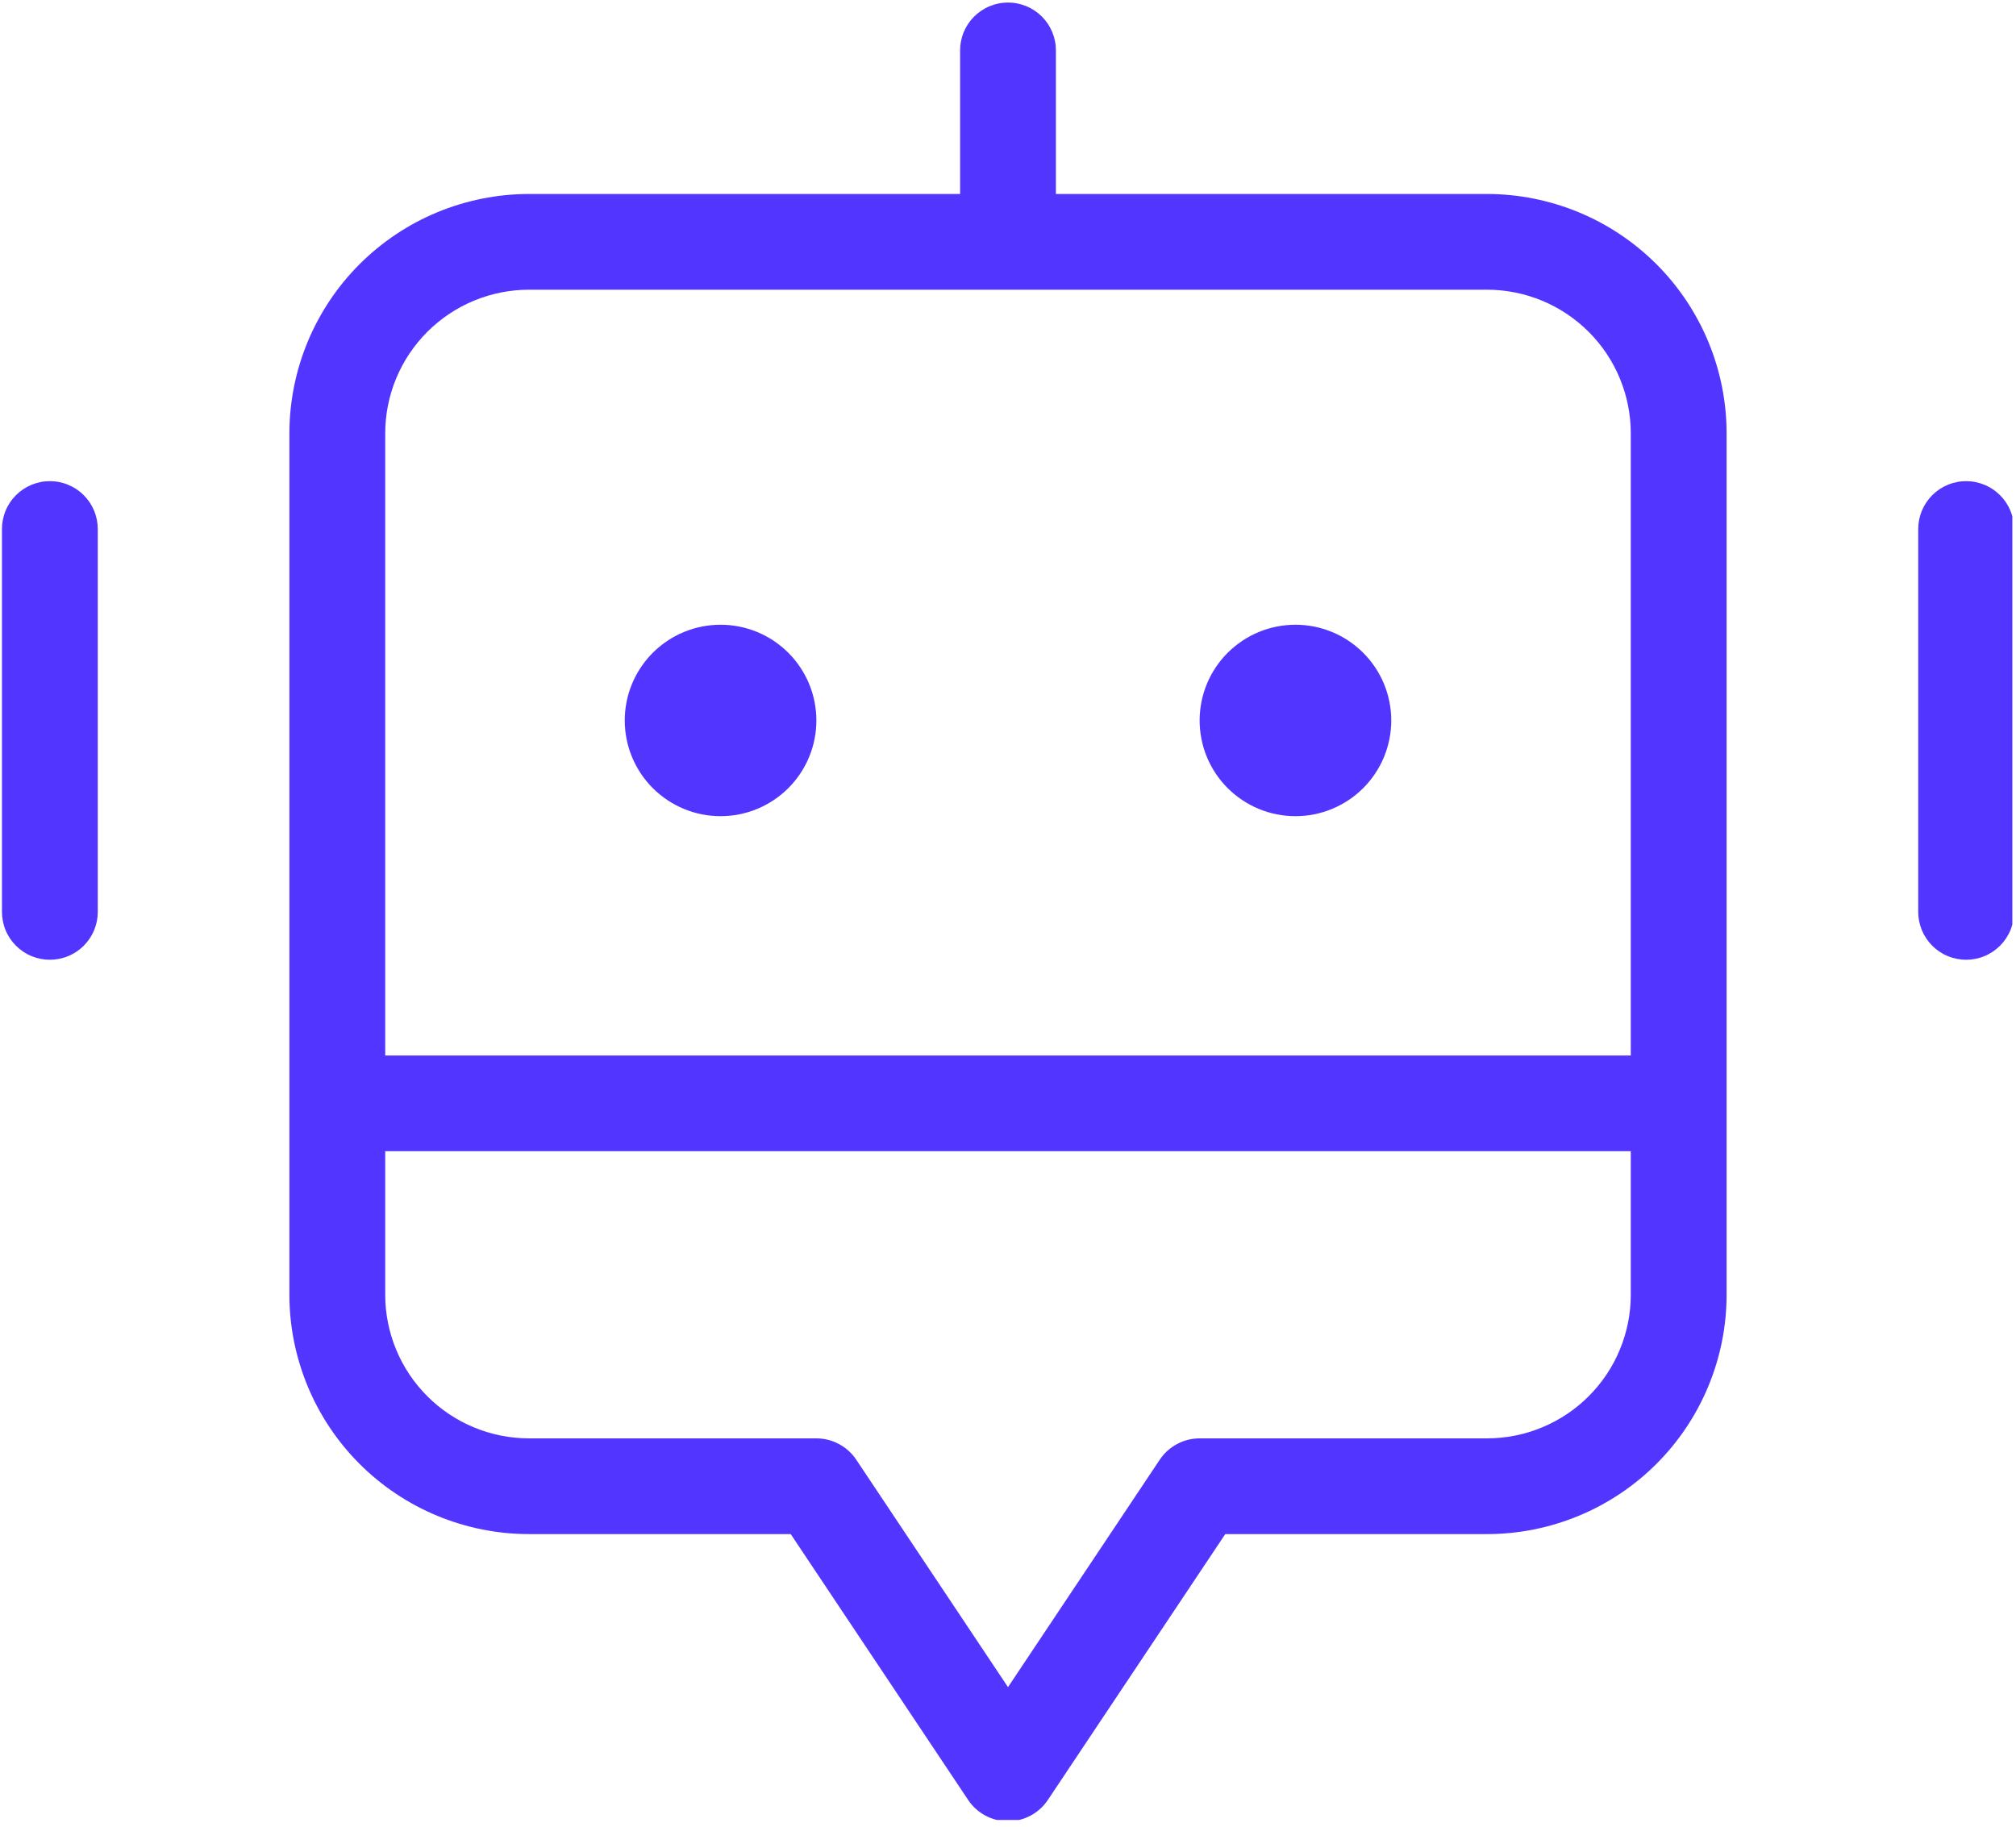 <svg xmlns="http://www.w3.org/2000/svg" xmlns:xlink="http://www.w3.org/1999/xlink" width="396" zoomAndPan="magnify" viewBox="0 0 297.75 269.25" height="359" preserveAspectRatio="xMidYMid meet" version="1.0"><defs><clipPath id="c4f70d59d0"><path d="M 0.289 0 L 297.211 0 L 297.211 268.504 L 0.289 268.504 Z M 0.289 0 " clip-rule="nonzero"/></clipPath></defs><g clip-path="url(#c4f70d59d0)"><path fill="#5236FF" d="M 219.629 28.312 L 155.949 28.312 L 155.949 7.105 C 155.949 6.641 155.906 6.18 155.816 5.727 C 155.723 5.27 155.59 4.828 155.41 4.398 C 155.234 3.969 155.016 3.562 154.758 3.176 C 154.5 2.789 154.207 2.434 153.879 2.105 C 153.551 1.777 153.191 1.484 152.805 1.227 C 152.418 0.969 152.012 0.75 151.582 0.574 C 151.152 0.395 150.711 0.262 150.254 0.172 C 149.801 0.078 149.34 0.035 148.875 0.035 C 148.41 0.035 147.949 0.078 147.496 0.172 C 147.039 0.262 146.598 0.395 146.168 0.574 C 145.738 0.75 145.332 0.969 144.945 1.227 C 144.559 1.484 144.199 1.777 143.871 2.105 C 143.543 2.434 143.25 2.789 142.992 3.176 C 142.734 3.562 142.516 3.969 142.34 4.398 C 142.16 4.828 142.027 5.27 141.934 5.727 C 141.844 6.18 141.801 6.641 141.801 7.105 L 141.801 28.312 L 78.121 28.312 C 76.961 28.316 75.805 28.371 74.652 28.488 C 73.5 28.602 72.355 28.773 71.219 29 C 70.086 29.227 68.961 29.508 67.855 29.844 C 66.746 30.18 65.656 30.57 64.586 31.016 C 63.516 31.457 62.469 31.953 61.449 32.496 C 60.43 33.043 59.438 33.637 58.473 34.281 C 57.508 34.926 56.582 35.613 55.684 36.348 C 54.789 37.082 53.934 37.859 53.113 38.676 C 52.293 39.496 51.516 40.352 50.781 41.246 C 50.047 42.141 49.359 43.07 48.715 44.031 C 48.07 44.996 47.477 45.984 46.93 47.008 C 46.383 48.027 45.887 49.07 45.445 50.141 C 45 51.211 44.609 52.297 44.273 53.406 C 43.938 54.512 43.652 55.637 43.426 56.77 C 43.199 57.906 43.031 59.047 42.914 60.199 C 42.801 61.352 42.742 62.508 42.742 63.664 L 42.742 190.922 C 42.742 192.082 42.801 193.234 42.914 194.387 C 43.031 195.539 43.199 196.684 43.426 197.816 C 43.652 198.953 43.938 200.074 44.273 201.18 C 44.609 202.289 45 203.379 45.445 204.445 C 45.887 205.516 46.383 206.559 46.93 207.582 C 47.477 208.602 48.07 209.594 48.715 210.555 C 49.359 211.516 50.047 212.445 50.781 213.34 C 51.516 214.234 52.293 215.09 53.113 215.91 C 53.934 216.73 54.789 217.504 55.684 218.238 C 56.582 218.973 57.508 219.664 58.473 220.305 C 59.438 220.949 60.43 221.543 61.449 222.09 C 62.469 222.637 63.516 223.129 64.586 223.574 C 65.656 224.016 66.746 224.406 67.855 224.742 C 68.961 225.082 70.086 225.363 71.219 225.59 C 72.355 225.816 73.5 225.984 74.652 226.102 C 75.805 226.215 76.961 226.273 78.121 226.273 L 116.785 226.273 L 142.988 265.543 C 143.148 265.785 143.324 266.016 143.512 266.234 C 143.703 266.457 143.906 266.664 144.121 266.859 C 144.336 267.051 144.559 267.234 144.797 267.402 C 145.035 267.566 145.281 267.719 145.535 267.855 C 145.793 267.992 146.055 268.113 146.324 268.219 C 146.598 268.324 146.871 268.41 147.152 268.48 C 147.434 268.551 147.719 268.605 148.008 268.641 C 148.297 268.676 148.586 268.691 148.875 268.691 C 149.164 268.691 149.453 268.676 149.742 268.641 C 150.031 268.605 150.312 268.551 150.598 268.48 C 150.879 268.41 151.152 268.324 151.422 268.219 C 151.695 268.113 151.957 267.992 152.215 267.855 C 152.469 267.719 152.715 267.566 152.953 267.402 C 153.191 267.234 153.414 267.051 153.629 266.859 C 153.844 266.664 154.047 266.457 154.238 266.234 C 154.426 266.016 154.602 265.785 154.762 265.543 L 180.965 226.273 L 219.629 226.273 C 220.789 226.273 221.945 226.215 223.098 226.102 C 224.25 225.984 225.395 225.816 226.531 225.59 C 227.664 225.363 228.789 225.082 229.895 224.742 C 231.004 224.406 232.094 224.016 233.164 223.574 C 234.234 223.129 235.281 222.637 236.301 222.09 C 237.32 221.543 238.312 220.949 239.277 220.305 C 240.242 219.664 241.168 218.973 242.066 218.238 C 242.961 217.504 243.816 216.73 244.637 215.91 C 245.457 215.09 246.234 214.234 246.969 213.34 C 247.703 212.445 248.391 211.516 249.035 210.555 C 249.68 209.594 250.273 208.602 250.82 207.582 C 251.367 206.559 251.863 205.516 252.305 204.445 C 252.75 203.379 253.141 202.289 253.477 201.18 C 253.812 200.074 254.098 198.953 254.324 197.816 C 254.551 196.684 254.719 195.539 254.836 194.387 C 254.949 193.234 255.008 192.082 255.008 190.922 L 255.008 63.664 C 255.008 62.508 254.949 61.352 254.836 60.199 C 254.719 59.047 254.551 57.906 254.324 56.77 C 254.098 55.637 253.812 54.512 253.477 53.406 C 253.141 52.297 252.75 51.211 252.305 50.141 C 251.863 49.07 251.367 48.027 250.82 47.008 C 250.273 45.984 249.68 44.996 249.035 44.031 C 248.391 43.07 247.703 42.141 246.969 41.246 C 246.234 40.352 245.457 39.496 244.637 38.676 C 243.816 37.859 242.961 37.082 242.066 36.348 C 241.168 35.613 240.242 34.926 239.277 34.281 C 238.312 33.637 237.32 33.043 236.301 32.496 C 235.281 31.953 234.234 31.457 233.164 31.016 C 232.094 30.57 231.004 30.18 229.895 29.844 C 228.789 29.508 227.664 29.227 226.531 29 C 225.395 28.773 224.25 28.602 223.098 28.488 C 221.945 28.371 220.789 28.316 219.629 28.312 Z M 240.855 190.922 C 240.855 191.617 240.82 192.312 240.754 193 C 240.684 193.691 240.582 194.379 240.445 195.059 C 240.309 195.742 240.141 196.414 239.938 197.078 C 239.734 197.742 239.5 198.395 239.234 199.035 C 238.969 199.68 238.672 200.305 238.344 200.918 C 238.016 201.531 237.66 202.125 237.273 202.703 C 236.887 203.277 236.473 203.836 236.031 204.371 C 235.59 204.91 235.125 205.422 234.633 205.914 C 234.141 206.406 233.629 206.871 233.09 207.312 C 232.555 207.754 231.996 208.164 231.418 208.551 C 230.84 208.938 230.246 209.293 229.633 209.621 C 229.02 209.949 228.391 210.246 227.75 210.512 C 227.109 210.777 226.453 211.012 225.789 211.215 C 225.125 211.418 224.453 211.586 223.77 211.723 C 223.09 211.859 222.402 211.961 221.711 212.027 C 221.02 212.098 220.324 212.133 219.629 212.133 L 177.176 212.133 C 175.996 212.137 174.883 212.414 173.84 212.973 C 172.797 213.531 171.949 214.301 171.289 215.281 L 148.875 248.879 L 126.461 215.281 C 125.801 214.301 124.953 213.531 123.91 212.973 C 122.867 212.414 121.754 212.137 120.574 212.133 L 78.121 212.133 C 77.426 212.133 76.73 212.098 76.039 212.027 C 75.348 211.961 74.66 211.859 73.98 211.723 C 73.297 211.586 72.625 211.418 71.961 211.215 C 71.297 211.012 70.641 210.777 70 210.512 C 69.359 210.246 68.73 209.949 68.117 209.621 C 67.504 209.293 66.91 208.938 66.332 208.551 C 65.754 208.164 65.195 207.754 64.66 207.312 C 64.121 206.871 63.609 206.406 63.117 205.914 C 62.625 205.422 62.16 204.91 61.719 204.371 C 61.277 203.836 60.863 203.277 60.477 202.703 C 60.09 202.125 59.734 201.531 59.406 200.918 C 59.078 200.305 58.781 199.68 58.516 199.035 C 58.25 198.395 58.016 197.742 57.812 197.078 C 57.609 196.414 57.441 195.742 57.305 195.059 C 57.168 194.379 57.066 193.691 56.996 193 C 56.93 192.312 56.895 191.617 56.895 190.922 L 56.895 169.715 L 240.855 169.715 Z M 240.855 155.574 L 56.895 155.574 L 56.895 63.664 C 56.895 62.969 56.93 62.277 56.996 61.586 C 57.066 60.895 57.168 60.207 57.305 59.527 C 57.441 58.848 57.609 58.176 57.812 57.508 C 58.016 56.844 58.25 56.191 58.516 55.551 C 58.781 54.91 59.078 54.281 59.406 53.672 C 59.734 53.059 60.09 52.465 60.477 51.887 C 60.863 51.309 61.277 50.75 61.719 50.215 C 62.16 49.68 62.625 49.164 63.117 48.672 C 63.609 48.184 64.121 47.715 64.66 47.277 C 65.195 46.836 65.754 46.422 66.332 46.035 C 66.91 45.648 67.504 45.293 68.117 44.965 C 68.73 44.637 69.359 44.34 70 44.074 C 70.641 43.809 71.297 43.574 71.961 43.371 C 72.625 43.172 73.297 43 73.98 42.867 C 74.66 42.73 75.348 42.629 76.039 42.559 C 76.73 42.488 77.426 42.453 78.121 42.453 L 219.629 42.453 C 220.324 42.453 221.02 42.488 221.711 42.559 C 222.402 42.629 223.09 42.73 223.77 42.867 C 224.453 43 225.125 43.172 225.789 43.371 C 226.453 43.574 227.109 43.809 227.75 44.074 C 228.391 44.34 229.02 44.637 229.633 44.965 C 230.246 45.293 230.84 45.648 231.418 46.035 C 231.996 46.422 232.555 46.836 233.09 47.277 C 233.629 47.715 234.141 48.184 234.633 48.672 C 235.125 49.164 235.59 49.68 236.031 50.215 C 236.473 50.75 236.887 51.309 237.273 51.887 C 237.66 52.465 238.016 53.059 238.344 53.672 C 238.672 54.281 238.969 54.91 239.234 55.551 C 239.5 56.191 239.734 56.844 239.938 57.508 C 240.141 58.176 240.309 58.848 240.445 59.527 C 240.582 60.207 240.684 60.895 240.754 61.586 C 240.82 62.277 240.855 62.969 240.855 63.664 Z M 120.574 106.082 C 120.574 107.012 120.48 107.934 120.301 108.844 C 120.121 109.754 119.852 110.637 119.496 111.496 C 119.141 112.352 118.703 113.168 118.188 113.941 C 117.672 114.711 117.086 115.426 116.43 116.082 C 115.77 116.738 115.055 117.324 114.285 117.84 C 113.512 118.355 112.695 118.793 111.836 119.148 C 110.98 119.504 110.094 119.77 109.184 119.953 C 108.27 120.133 107.352 120.223 106.422 120.223 C 105.492 120.223 104.574 120.133 103.66 119.953 C 102.75 119.77 101.863 119.504 101.008 119.148 C 100.148 118.793 99.332 118.355 98.559 117.84 C 97.789 117.324 97.074 116.738 96.414 116.082 C 95.758 115.426 95.172 114.711 94.656 113.941 C 94.141 113.168 93.703 112.352 93.348 111.496 C 92.992 110.637 92.723 109.754 92.543 108.844 C 92.363 107.934 92.27 107.012 92.27 106.082 C 92.27 105.156 92.363 104.234 92.543 103.324 C 92.723 102.414 92.992 101.531 93.348 100.672 C 93.703 99.816 94.141 99 94.656 98.227 C 95.172 97.457 95.758 96.742 96.414 96.086 C 97.074 95.43 97.789 94.844 98.559 94.328 C 99.332 93.812 100.148 93.375 101.008 93.02 C 101.863 92.664 102.75 92.398 103.66 92.215 C 104.574 92.035 105.492 91.945 106.422 91.945 C 107.352 91.945 108.27 92.035 109.184 92.215 C 110.094 92.398 110.98 92.664 111.836 93.02 C 112.695 93.375 113.512 93.812 114.285 94.328 C 115.055 94.844 115.77 95.43 116.43 96.086 C 117.086 96.742 117.672 97.457 118.188 98.227 C 118.703 99 119.141 99.816 119.496 100.672 C 119.852 101.531 120.121 102.414 120.301 103.324 C 120.48 104.234 120.574 105.156 120.574 106.082 Z M 205.48 106.082 C 205.48 107.012 205.387 107.934 205.207 108.844 C 205.027 109.754 204.758 110.637 204.402 111.496 C 204.047 112.352 203.609 113.168 203.094 113.941 C 202.578 114.711 201.992 115.426 201.336 116.082 C 200.676 116.738 199.961 117.324 199.191 117.84 C 198.418 118.355 197.602 118.793 196.742 119.148 C 195.887 119.504 195 119.77 194.09 119.953 C 193.176 120.133 192.258 120.223 191.328 120.223 C 190.398 120.223 189.48 120.133 188.566 119.953 C 187.656 119.77 186.77 119.504 185.914 119.148 C 185.055 118.793 184.238 118.355 183.465 117.84 C 182.695 117.324 181.98 116.738 181.32 116.082 C 180.664 115.426 180.078 114.711 179.562 113.941 C 179.047 113.168 178.609 112.352 178.254 111.496 C 177.898 110.637 177.629 109.754 177.449 108.844 C 177.27 107.934 177.176 107.012 177.176 106.082 C 177.176 105.156 177.27 104.234 177.449 103.324 C 177.629 102.414 177.898 101.531 178.254 100.672 C 178.609 99.816 179.047 99 179.562 98.227 C 180.078 97.457 180.664 96.742 181.32 96.086 C 181.98 95.43 182.695 94.844 183.465 94.328 C 184.238 93.812 185.055 93.375 185.914 93.02 C 186.77 92.664 187.656 92.398 188.566 92.215 C 189.48 92.035 190.398 91.945 191.328 91.945 C 192.258 91.945 193.176 92.035 194.09 92.215 C 195 92.398 195.887 92.664 196.742 93.02 C 197.602 93.375 198.418 93.812 199.191 94.328 C 199.961 94.844 200.676 95.43 201.336 96.086 C 201.992 96.742 202.578 97.457 203.094 98.227 C 203.609 99 204.047 99.816 204.402 100.672 C 204.758 101.531 205.027 102.414 205.207 103.324 C 205.387 104.234 205.48 105.156 205.48 106.082 Z M 14.441 77.805 L 14.441 134.363 C 14.441 134.828 14.395 135.289 14.305 135.742 C 14.215 136.199 14.078 136.641 13.902 137.07 C 13.723 137.5 13.504 137.906 13.246 138.293 C 12.988 138.676 12.695 139.035 12.367 139.363 C 12.039 139.691 11.684 139.984 11.297 140.242 C 10.91 140.5 10.5 140.719 10.07 140.895 C 9.645 141.074 9.199 141.207 8.746 141.297 C 8.289 141.387 7.828 141.434 7.363 141.434 C 6.898 141.434 6.441 141.387 5.984 141.297 C 5.527 141.207 5.086 141.074 4.656 140.895 C 4.227 140.719 3.82 140.5 3.434 140.242 C 3.047 139.984 2.691 139.691 2.359 139.363 C 2.031 139.035 1.738 138.676 1.48 138.293 C 1.223 137.906 1.004 137.5 0.828 137.07 C 0.648 136.641 0.516 136.199 0.426 135.742 C 0.336 135.289 0.289 134.828 0.289 134.363 L 0.289 77.805 C 0.289 77.34 0.336 76.879 0.426 76.426 C 0.516 75.969 0.648 75.527 0.828 75.098 C 1.004 74.668 1.223 74.262 1.48 73.875 C 1.738 73.488 2.031 73.133 2.359 72.805 C 2.691 72.477 3.047 72.184 3.434 71.926 C 3.82 71.668 4.227 71.449 4.656 71.273 C 5.086 71.094 5.527 70.961 5.984 70.871 C 6.441 70.777 6.898 70.734 7.363 70.734 C 7.828 70.734 8.289 70.777 8.746 70.871 C 9.199 70.961 9.645 71.094 10.07 71.273 C 10.5 71.449 10.91 71.668 11.297 71.926 C 11.684 72.184 12.039 72.477 12.367 72.805 C 12.695 73.133 12.988 73.488 13.246 73.875 C 13.504 74.262 13.723 74.668 13.902 75.098 C 14.078 75.527 14.215 75.969 14.305 76.426 C 14.395 76.879 14.441 77.34 14.441 77.805 Z M 297.461 77.805 L 297.461 134.363 C 297.461 134.828 297.414 135.289 297.324 135.742 C 297.234 136.199 297.102 136.641 296.922 137.07 C 296.746 137.5 296.527 137.906 296.27 138.293 C 296.012 138.676 295.719 139.035 295.391 139.363 C 295.059 139.691 294.703 139.984 294.316 140.242 C 293.93 140.5 293.523 140.719 293.094 140.895 C 292.664 141.074 292.223 141.207 291.766 141.297 C 291.309 141.387 290.852 141.434 290.387 141.434 C 289.922 141.434 289.461 141.387 289.004 141.297 C 288.551 141.207 288.105 141.074 287.68 140.895 C 287.25 140.719 286.84 140.5 286.453 140.242 C 286.066 139.984 285.711 139.691 285.383 139.363 C 285.055 139.035 284.762 138.676 284.504 138.293 C 284.246 137.906 284.027 137.5 283.848 137.07 C 283.672 136.641 283.535 136.199 283.445 135.742 C 283.355 135.289 283.309 134.828 283.309 134.363 L 283.309 77.805 C 283.309 77.34 283.355 76.879 283.445 76.426 C 283.535 75.969 283.672 75.527 283.848 75.098 C 284.027 74.668 284.246 74.262 284.504 73.875 C 284.762 73.488 285.055 73.133 285.383 72.805 C 285.711 72.477 286.066 72.184 286.453 71.926 C 286.84 71.668 287.25 71.449 287.68 71.273 C 288.105 71.094 288.551 70.961 289.004 70.871 C 289.461 70.777 289.922 70.734 290.387 70.734 C 290.852 70.734 291.309 70.777 291.766 70.871 C 292.223 70.961 292.664 71.094 293.094 71.273 C 293.523 71.449 293.93 71.668 294.316 71.926 C 294.703 72.184 295.059 72.477 295.391 72.805 C 295.719 73.133 296.012 73.488 296.27 73.875 C 296.527 74.262 296.746 74.668 296.922 75.098 C 297.102 75.527 297.234 75.969 297.324 76.426 C 297.414 76.879 297.461 77.34 297.461 77.805 Z M 297.461 77.805 " fill-opacity="1" fill-rule="nonzero"/></g></svg>